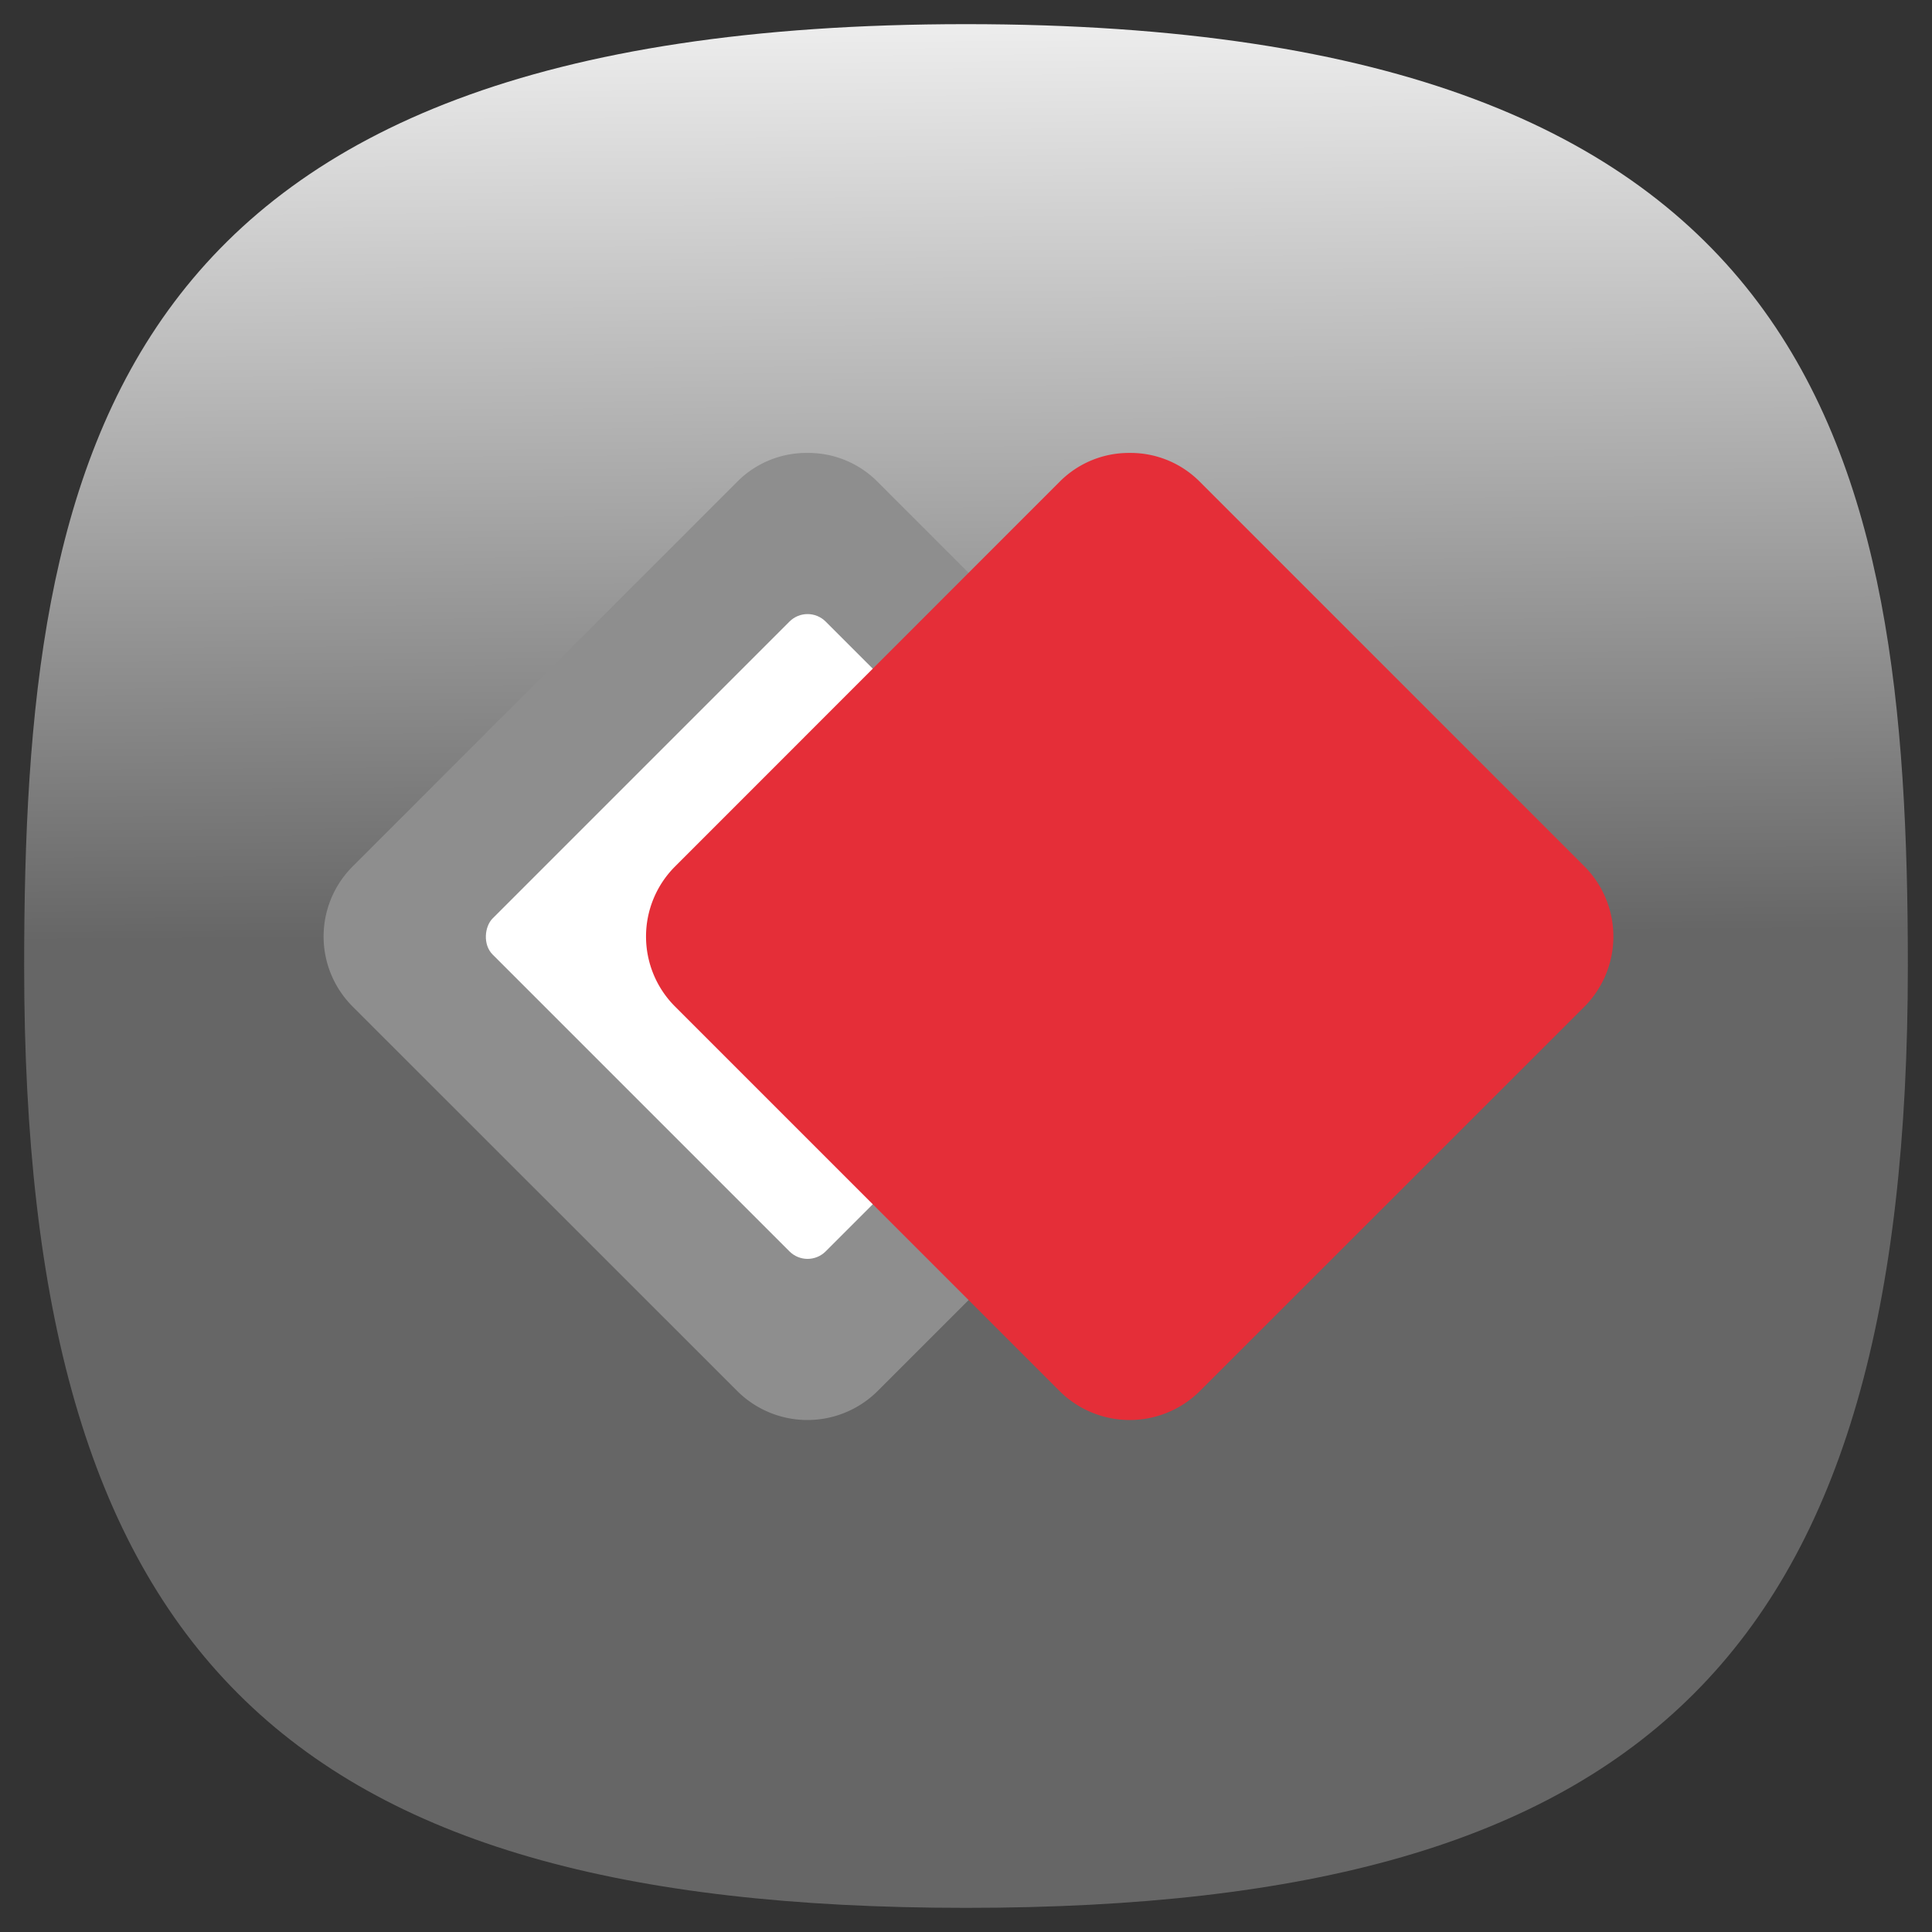 <svg xmlns="http://www.w3.org/2000/svg" xmlns:xlink="http://www.w3.org/1999/xlink" xml:space="preserve" width="24" height="24" fill="none">
<rect width="100%" height="100%" fill="#333333" stroke="none"/>
<defs>
<linearGradient id="a">
<stop offset="0" style="stop-color:#666;stop-opacity:1"/>
<stop offset="1" style="stop-color:#fff;stop-opacity:1"/>
</linearGradient>
<linearGradient xlink:href="#a" id="b" x1="12.625" x2="12.313" y1="48.813" y2="-.563" gradientUnits="userSpaceOnUse"/>
<linearGradient xlink:href="#a" id="c" x1="12.625" x2="12.313" y1="48.813" y2="-.563" gradientUnits="userSpaceOnUse"/>
</defs>
<g style="display:inline;fill:url(#b);fill-opacity:1">
<path d="M50 5C9.09 5 5 25.455 5 50c0 32.727 12.273 45 45 45s45-12.273 45-45c0-24.545-4.09-45-45-45" style="font-variation-settings:normal;display:inline;opacity:1;vector-effect:none;fill:url(#c);fill-opacity:1;stroke-width:4.567;stroke-linecap:butt;stroke-linejoin:miter;stroke-miterlimit:4;stroke-dasharray:none;stroke-dashoffset:0;stroke-opacity:1;-inkscape-stroke:none;stop-color:#000;stop-opacity:1" transform="translate(-1 -1)scale(.26)"/>
</g>
<g stroke-width=".529" transform="translate(-4.54 -4.56)scale(1.892)">
<path fill="#8e8e8e" d="M7.7 5.384a.64.64 0 0 0-.457.186L4.712 8.102a.65.65 0 0 0 0 .914l2.532 2.531a.653.653 0 0 0 .914 0l2.531-2.531a.653.653 0 0 0 0-.914L8.158 5.57a.64.64 0 0 0-.457-.186Z"/>
<rect width="3.092" height="3.092" x="9.952" y="-.94" fill="#fff" rx=".168" ry=".168" transform="rotate(45)"/>
<path fill="#e52e38" d="M9.817 5.384a.64.64 0 0 0-.457.186L6.829 8.102a.65.65 0 0 0 0 .914l2.531 2.531a.653.653 0 0 0 .914 0l2.532-2.531a.653.653 0 0 0 0-.914L10.274 5.57a.64.64 0 0 0-.457-.186"/>
</g>
</svg>
